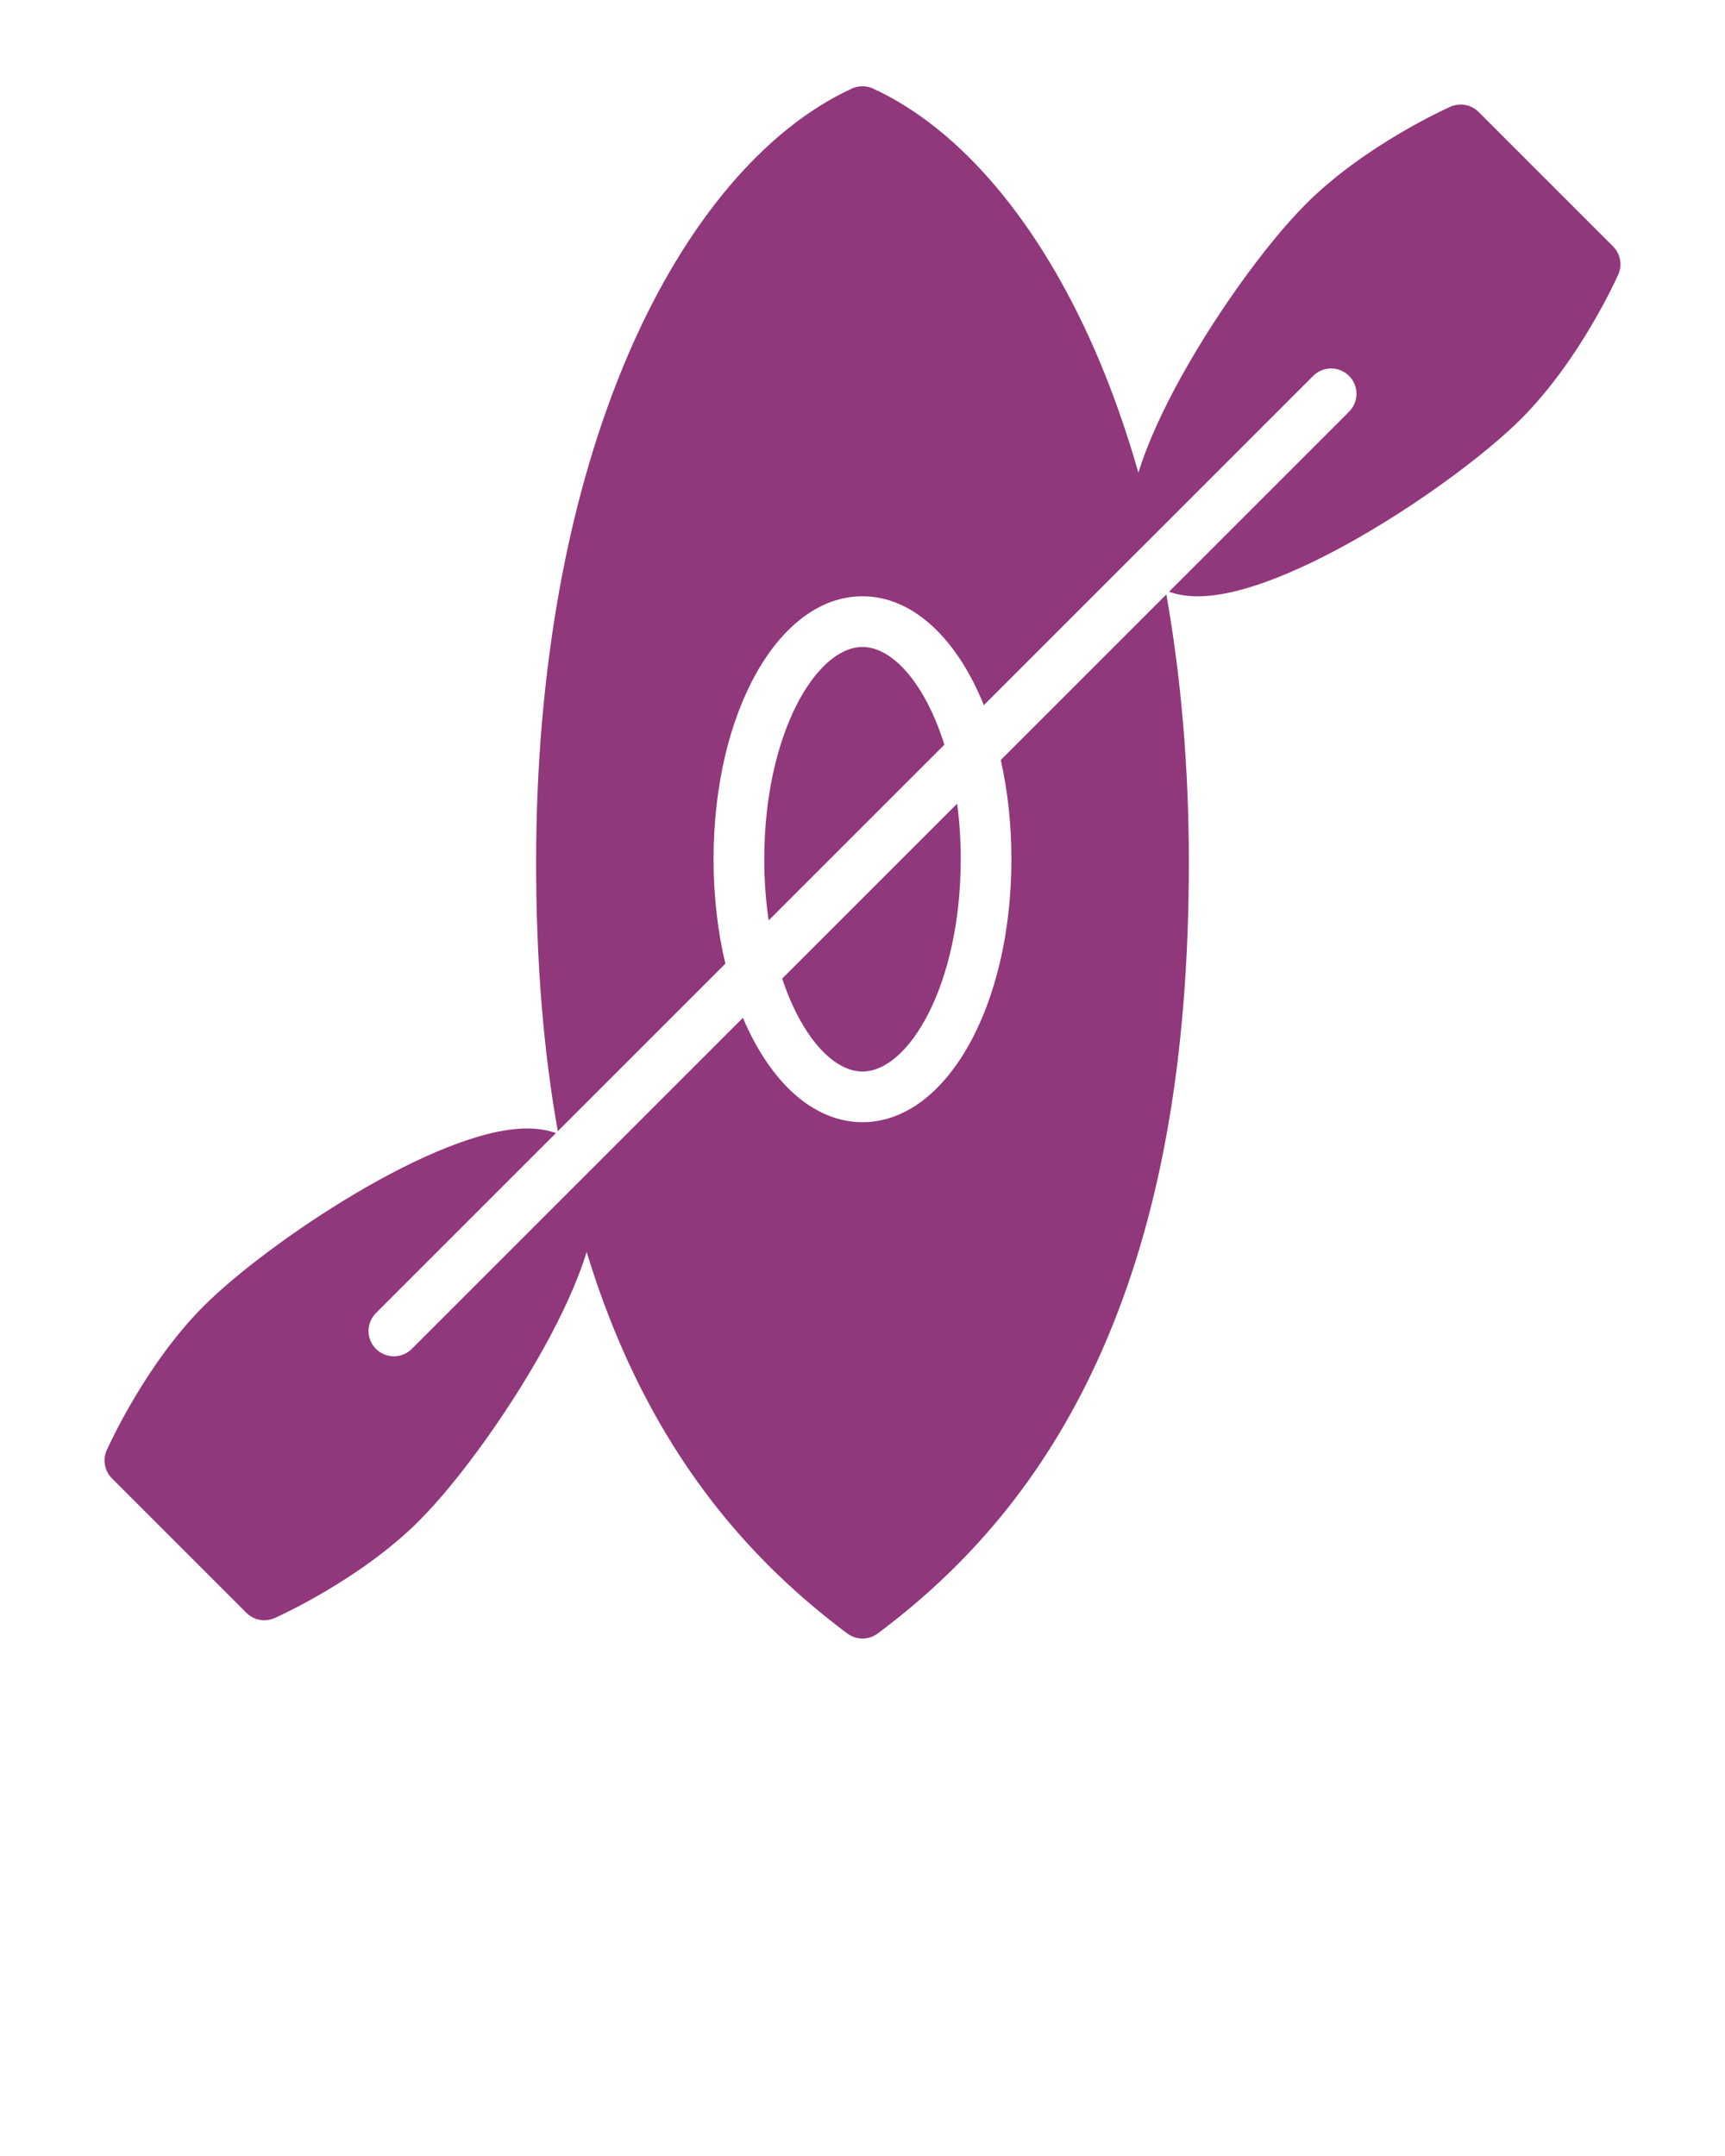 <svg xmlns="http://www.w3.org/2000/svg" xmlns:xlink="http://www.w3.org/1999/xlink" version="1.1" x="0px" y="0px" viewBox="0 0 100 125" style="enable-background:new 0 0 100 100;" xml:space="preserve"><g><path fill="#91377C" d="M50,62.124c2.693,0,5.694-5.054,5.694-12.306c0-1.132-0.073-2.211-0.207-3.225L45.344,56.736   C46.455,60.082,48.289,62.124,50,62.124z"/><path fill="#91377C" d="M50,37.511c-2.693,0-5.694,5.054-5.694,12.306c0,1.253,0.091,2.439,0.254,3.546l10.186-10.186   C53.646,39.665,51.758,37.511,50,37.511z"/><path fill="#91377C" d="M58.016,44.063c0.397,1.768,0.617,3.707,0.617,5.754c0,8.549-3.792,15.245-8.633,15.245c-2.87,0-5.371-2.354-6.932-6.052   l-8.765,8.765L23.872,78.206c-0.287,0.287-0.663,0.43-1.039,0.43s-0.752-0.143-1.039-0.43c-0.574-0.574-0.574-1.504,0-2.078   l10.435-10.435c-0.493-0.177-1.052-0.267-1.676-0.267c-5.24,0-15.109,6.662-18.736,10.289c-3.401,3.401-5.539,8.164-5.629,8.365   c-0.247,0.555-0.126,1.206,0.304,1.636l7.793,7.792c0.281,0.282,0.657,0.431,1.039,0.431c0.201,0,0.405-0.042,0.596-0.127   c0.201-0.09,4.964-2.228,8.365-5.629c2.414-2.414,5.545-6.823,7.615-10.722c0.968-1.824,1.668-3.447,2.109-4.873   c0.614,2.018,1.325,3.941,2.136,5.773c2.968,6.702,7.213,12.05,12.978,16.347c0.261,0.194,0.569,0.291,0.878,0.291   s0.618-0.097,0.878-0.291c5.765-4.298,10.01-9.645,12.978-16.347c3.406-7.692,5.062-16.969,5.062-28.362   c0-5.453-0.443-10.673-1.304-15.536L58.016,44.063z"/><path fill="#91377C" d="M93.509,14.285l-7.793-7.793c-0.43-0.43-1.081-0.551-1.636-0.304c-0.201,0.09-4.964,2.228-8.365,5.629   c-2.414,2.414-5.545,6.823-7.615,10.722c-0.966,1.821-1.666,3.442-2.107,4.866c-0.704-2.467-1.529-4.808-2.478-6.996   c-3.262-7.523-7.844-12.948-12.903-15.274c-0.39-0.179-0.838-0.179-1.228,0c-5.058,2.327-9.64,7.751-12.903,15.274   c-3.534,8.15-5.402,18.383-5.402,29.591c0,5.702,0.415,10.875,1.257,15.584l9.714-9.714c-0.441-1.847-0.685-3.891-0.685-6.054   c0-8.549,3.792-15.245,8.633-15.245c2.936,0,5.485,2.467,7.037,6.313l9.881-9.88l9.211-9.211c0.574-0.574,1.504-0.574,2.078,0   c0.574,0.574,0.574,1.504,0,2.078L67.77,34.306c0.492,0.177,1.052,0.267,1.676,0.267h0.001c5.24,0,15.108-6.662,18.736-10.29   c3.401-3.401,5.539-8.163,5.629-8.365C94.06,15.365,93.939,14.715,93.509,14.285z"/></g></svg>
